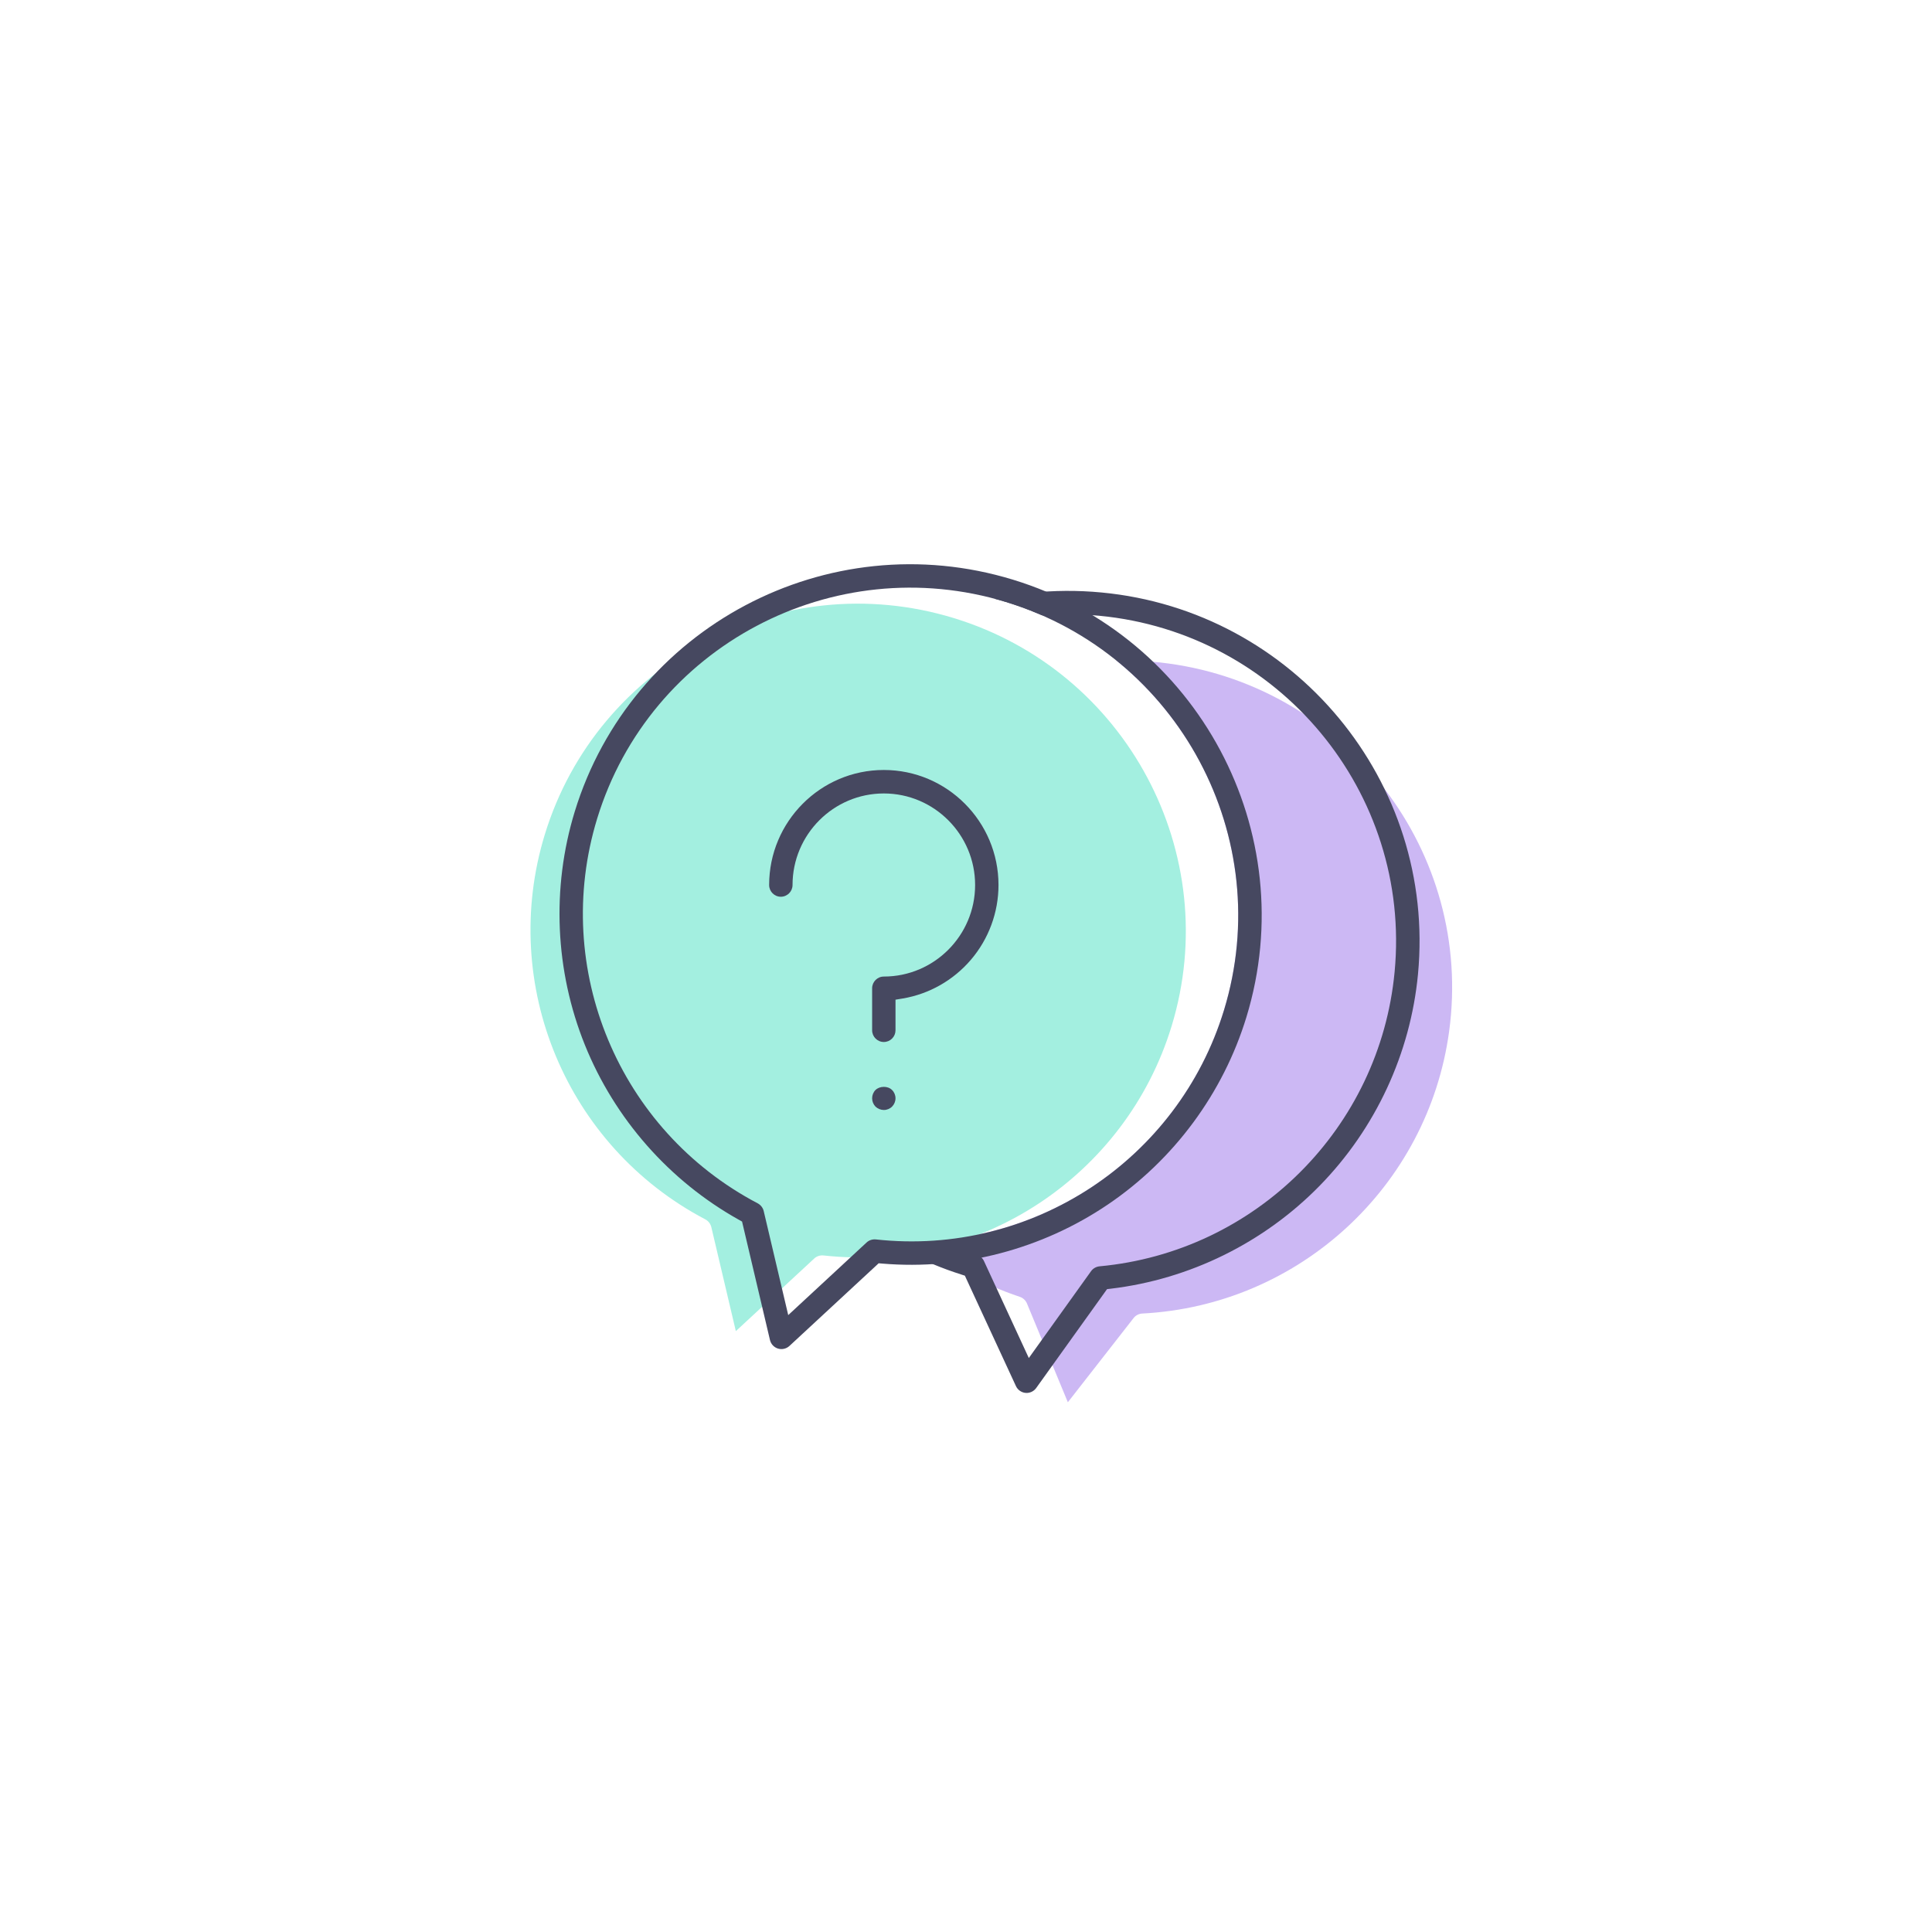 <svg width="78" height="78" viewBox="0 0 78 78" fill="none" xmlns="http://www.w3.org/2000/svg">
<rect width="78" height="78" fill="white"/>
<path d="M39.623 51.526C39.568 51.395 39.46 51.294 39.325 51.248C33.132 49.176 29.277 42.971 30.16 36.494C31.174 29.053 38.067 23.827 45.524 24.844C52.978 25.861 58.217 32.741 57.203 40.181C56.319 46.658 50.944 51.605 44.421 51.943C44.28 51.951 44.148 52.019 44.062 52.13L41.324 55.642L39.623 51.526Z" fill="white"/>
<path d="M41.462 52.627C41.41 52.5 41.305 52.402 41.174 52.357C35.169 50.35 31.43 44.34 32.286 38.067C33.268 30.862 39.95 25.802 47.18 26.788C54.407 27.773 59.488 34.437 58.505 41.642C57.65 47.915 52.439 52.705 46.115 53.031C45.978 53.039 45.85 53.105 45.767 53.212L43.112 56.613L41.462 52.627Z" fill="#CCB8F4"/>
<path d="M41.833 56.039L44.694 52.046L44.846 52.028C48.034 51.648 51.029 50.172 53.279 47.871C55.535 45.566 56.944 42.532 57.248 39.33C57.984 31.571 52.252 24.658 44.471 23.92C36.686 23.181 29.754 28.891 29.017 36.65C28.713 39.854 29.526 43.098 31.307 45.786C33.085 48.469 35.749 50.483 38.808 51.455L38.954 51.502L41.017 55.962C41.088 56.114 41.235 56.219 41.403 56.235C41.571 56.251 41.735 56.175 41.833 56.039ZM39.725 50.911C39.667 50.787 39.558 50.693 39.425 50.654C33.343 48.894 29.362 43.041 29.961 36.739C30.648 29.5 37.117 24.171 44.381 24.86C51.643 25.55 56.992 32 56.304 39.24C55.706 45.542 50.696 50.541 44.39 51.125C44.253 51.139 44.128 51.21 44.049 51.321L41.536 54.827L39.725 50.911Z" fill="#464860"/>
<path d="M30.833 48.894C30.801 48.76 30.713 48.647 30.591 48.582C24.985 45.638 22.258 39.107 24.107 33.052C26.232 26.097 33.638 22.174 40.617 24.305C47.593 26.436 51.54 33.828 49.415 40.783C47.566 46.837 41.655 50.73 35.361 50.039C35.224 50.025 35.087 50.069 34.987 50.162L31.822 53.094L30.833 48.894Z" fill="white"/>
<path d="M28.718 49.541C28.686 49.407 28.598 49.294 28.476 49.229C22.87 46.285 20.143 39.754 21.993 33.699C24.117 26.744 31.523 22.82 38.502 24.952C45.478 27.083 49.425 34.475 47.3 41.43C45.451 47.484 39.54 51.377 33.246 50.686C33.109 50.672 32.972 50.716 32.873 50.809L29.708 53.741L28.718 49.541Z" fill="#A3EFE0"/>
<path d="M31.871 54.34L35.474 51.002L35.626 51.015C38.825 51.282 42.056 50.436 44.722 48.633C47.393 46.827 49.382 44.137 50.322 41.06C52.599 33.606 48.368 25.685 40.893 23.402C33.414 21.117 25.478 25.322 23.201 32.776C22.261 35.854 22.407 39.195 23.613 42.186C24.817 45.171 27.024 47.677 29.826 49.243L29.959 49.318L31.086 54.101C31.125 54.265 31.249 54.397 31.41 54.446C31.571 54.495 31.747 54.454 31.871 54.34ZM30.833 48.894C30.801 48.761 30.713 48.647 30.591 48.582C24.985 45.638 22.258 39.107 24.108 33.052C26.232 26.098 33.638 22.174 40.617 24.305C47.593 26.436 51.54 33.828 49.416 40.783C47.566 46.837 41.655 50.73 35.361 50.039C35.224 50.025 35.087 50.069 34.987 50.162L31.823 53.094L30.833 48.894Z" fill="#464860"/>
<path d="M36.015 44.677C36.105 44.586 36.154 44.466 36.154 44.34C36.154 44.217 36.103 44.093 36.017 44.009L36.013 44.005C35.848 43.836 35.516 43.838 35.344 44.008C35.261 44.092 35.21 44.216 35.21 44.34C35.21 44.466 35.259 44.585 35.346 44.677C35.435 44.762 35.561 44.813 35.683 44.813C35.805 44.814 35.929 44.763 36.015 44.677Z" fill="#464860"/>
<path d="M39.2 38.746C39.917 37.906 40.312 36.835 40.312 35.73C40.312 33.169 38.235 31.086 35.682 31.086C33.129 31.086 31.052 33.169 31.052 35.73C31.052 35.991 31.264 36.204 31.524 36.204C31.785 36.204 31.997 35.991 31.997 35.73C31.997 33.692 33.65 32.034 35.682 32.034C37.714 32.034 39.368 33.693 39.368 35.73C39.368 37.768 37.714 39.426 35.682 39.426C35.422 39.426 35.21 39.639 35.21 39.9V41.594C35.21 41.855 35.422 42.068 35.682 42.068H35.682C35.808 42.068 35.927 42.019 36.016 41.929C36.105 41.84 36.154 41.721 36.154 41.594V40.36L36.443 40.312C37.511 40.133 38.49 39.578 39.2 38.746Z" fill="#464860"/>
</svg>
